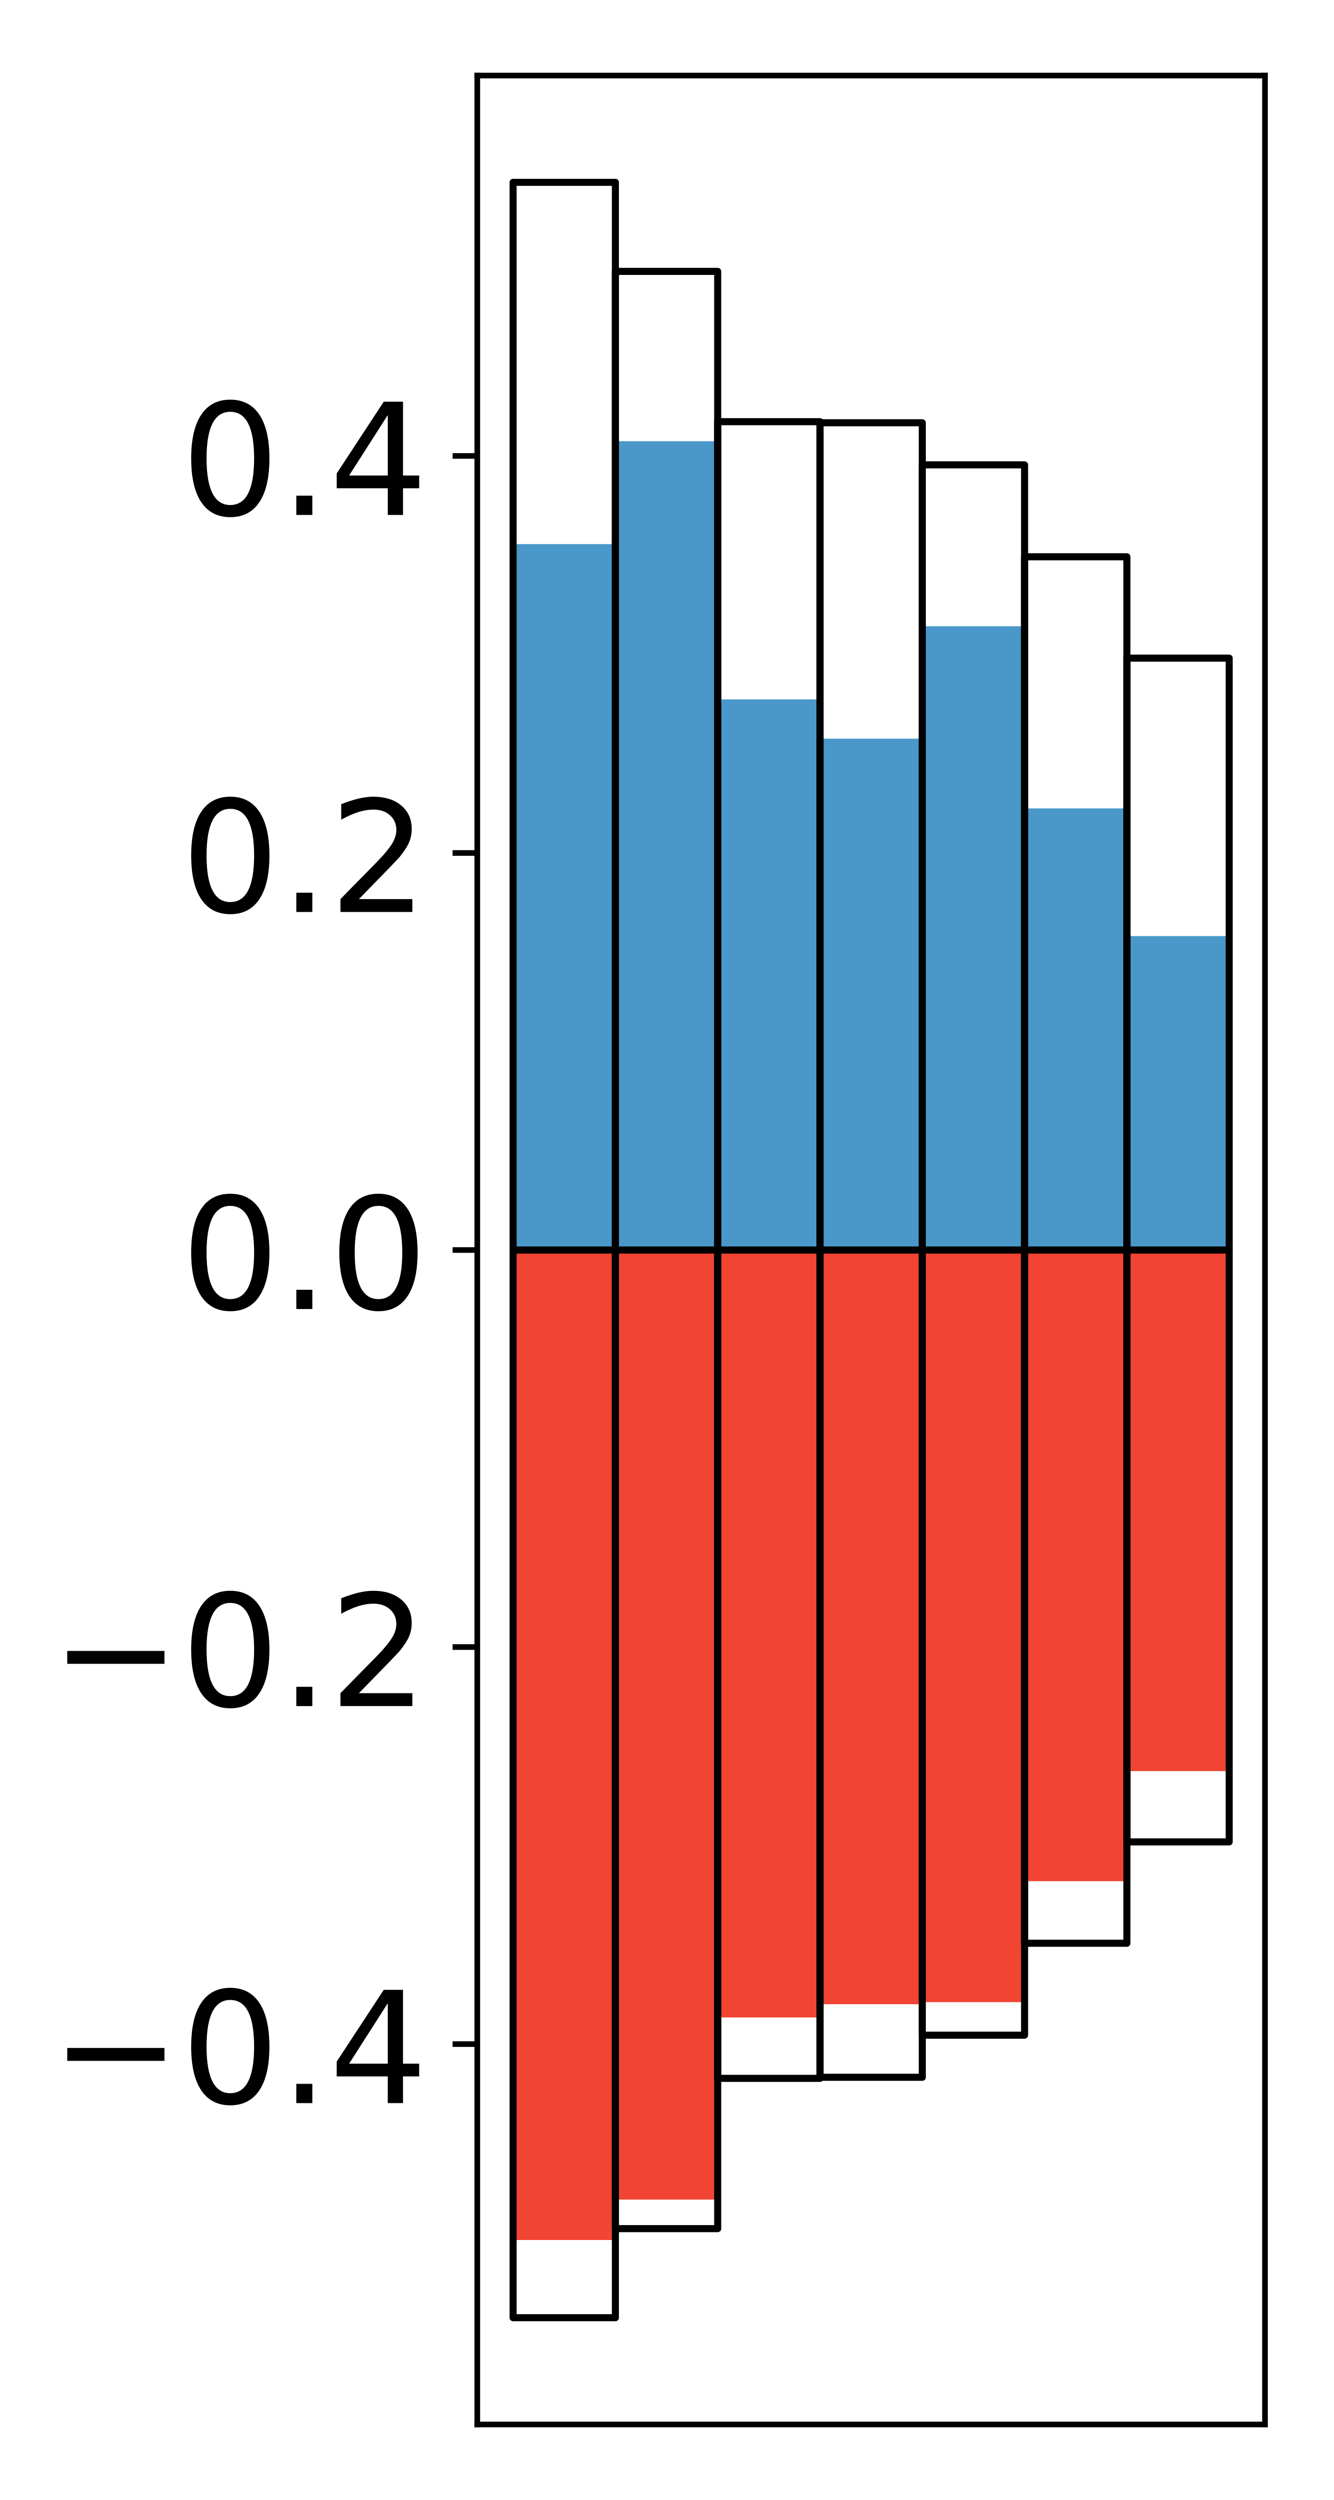<?xml version="1.0" encoding="utf-8" standalone="no"?>
<!DOCTYPE svg PUBLIC "-//W3C//DTD SVG 1.1//EN"
  "http://www.w3.org/Graphics/SVG/1.1/DTD/svg11.dtd">
<!-- Created with matplotlib (http://matplotlib.org/) -->
<svg height="354pt" version="1.1" viewBox="0 0 189 354" width="189pt" xmlns="http://www.w3.org/2000/svg" xmlns:xlink="http://www.w3.org/1999/xlink">
 <defs>
  <style type="text/css">
*{stroke-linecap:butt;stroke-linejoin:round;}
  </style>
 </defs>
 <g id="figure_1">
  <g id="patch_1">
   <path d="M 0 354.04 
L 189.922 354.04 
L 189.922 0 
L 0 0 
z
" style="fill:#ffffff;"/>
  </g>
  <g id="axes_1">
   <g id="patch_2">
    <path d="M 67.622 343.34 
L 179.222 343.34 
L 179.222 10.7 
L 67.622 10.7 
z
" style="fill:#ffffff;"/>
   </g>
   <g id="matplotlib.axis_1"/>
   <g id="matplotlib.axis_2">
    <g id="ytick_1">
     <g id="line2d_1">
      <defs>
       <path d="M 0 0 
L -3.5 0 
" id="m85ef7412af" style="stroke:#000000;stroke-width:0.8;"/>
      </defs>
      <g>
       <use style="stroke:#000000;stroke-width:0.8;" x="67.622" xlink:href="#m85ef7412af" y="289.473"/>
      </g>
     </g>
     <g id="text_1">
      <!-- −0.4 -->
      <defs>
       <path d="M 10.594 35.5 
L 73.188 35.5 
L 73.188 27.203 
L 10.594 27.203 
z
" id="DejaVuSans-2212"/>
       <path d="M 31.781 66.406 
Q 24.172 66.406 20.328 58.906 
Q 16.5 51.422 16.5 36.375 
Q 16.5 21.391 20.328 13.891 
Q 24.172 6.391 31.781 6.391 
Q 39.453 6.391 43.281 13.891 
Q 47.125 21.391 47.125 36.375 
Q 47.125 51.422 43.281 58.906 
Q 39.453 66.406 31.781 66.406 
z
M 31.781 74.219 
Q 44.047 74.219 50.516 64.516 
Q 56.984 54.828 56.984 36.375 
Q 56.984 17.969 50.516 8.266 
Q 44.047 -1.422 31.781 -1.422 
Q 19.531 -1.422 13.062 8.266 
Q 6.594 17.969 6.594 36.375 
Q 6.594 54.828 13.062 64.516 
Q 19.531 74.219 31.781 74.219 
z
" id="DejaVuSans-30"/>
       <path d="M 10.688 12.406 
L 21 12.406 
L 21 0 
L 10.688 0 
z
" id="DejaVuSans-2e"/>
       <path d="M 37.797 64.312 
L 12.891 25.391 
L 37.797 25.391 
z
M 35.203 72.906 
L 47.609 72.906 
L 47.609 25.391 
L 58.016 25.391 
L 58.016 17.188 
L 47.609 17.188 
L 47.609 0 
L 37.797 0 
L 37.797 17.188 
L 4.891 17.188 
L 4.891 26.703 
z
" id="DejaVuSans-34"/>
      </defs>
      <g transform="translate(7.2 297.831)scale(0.22 -0.22)">
       <use xlink:href="#DejaVuSans-2212"/>
       <use x="83.789" xlink:href="#DejaVuSans-30"/>
       <use x="147.412" xlink:href="#DejaVuSans-2e"/>
       <use x="179.199" xlink:href="#DejaVuSans-34"/>
      </g>
     </g>
    </g>
    <g id="ytick_2">
     <g id="line2d_2">
      <g>
       <use style="stroke:#000000;stroke-width:0.8;" x="67.622" xlink:href="#m85ef7412af" y="233.246"/>
      </g>
     </g>
     <g id="text_2">
      <!-- −0.2 -->
      <defs>
       <path d="M 19.188 8.297 
L 53.609 8.297 
L 53.609 0 
L 7.328 0 
L 7.328 8.297 
Q 12.938 14.109 22.625 23.891 
Q 32.328 33.688 34.812 36.531 
Q 39.547 41.844 41.422 45.531 
Q 43.312 49.219 43.312 52.781 
Q 43.312 58.594 39.234 62.25 
Q 35.156 65.922 28.609 65.922 
Q 23.969 65.922 18.812 64.312 
Q 13.672 62.703 7.812 59.422 
L 7.812 69.391 
Q 13.766 71.781 18.938 73 
Q 24.125 74.219 28.422 74.219 
Q 39.75 74.219 46.484 68.547 
Q 53.219 62.891 53.219 53.422 
Q 53.219 48.922 51.531 44.891 
Q 49.859 40.875 45.406 35.406 
Q 44.188 33.984 37.641 27.219 
Q 31.109 20.453 19.188 8.297 
z
" id="DejaVuSans-32"/>
      </defs>
      <g transform="translate(7.2 241.605)scale(0.22 -0.22)">
       <use xlink:href="#DejaVuSans-2212"/>
       <use x="83.789" xlink:href="#DejaVuSans-30"/>
       <use x="147.412" xlink:href="#DejaVuSans-2e"/>
       <use x="179.199" xlink:href="#DejaVuSans-32"/>
      </g>
     </g>
    </g>
    <g id="ytick_3">
     <g id="line2d_3">
      <g>
       <use style="stroke:#000000;stroke-width:0.8;" x="67.622" xlink:href="#m85ef7412af" y="177.02"/>
      </g>
     </g>
     <g id="text_3">
      <!-- 0.0 -->
      <g transform="translate(25.635 185.378)scale(0.22 -0.22)">
       <use xlink:href="#DejaVuSans-30"/>
       <use x="63.623" xlink:href="#DejaVuSans-2e"/>
       <use x="95.41" xlink:href="#DejaVuSans-30"/>
      </g>
     </g>
    </g>
    <g id="ytick_4">
     <g id="line2d_4">
      <g>
       <use style="stroke:#000000;stroke-width:0.8;" x="67.622" xlink:href="#m85ef7412af" y="120.794"/>
      </g>
     </g>
     <g id="text_4">
      <!-- 0.2 -->
      <g transform="translate(25.635 129.152)scale(0.22 -0.22)">
       <use xlink:href="#DejaVuSans-30"/>
       <use x="63.623" xlink:href="#DejaVuSans-2e"/>
       <use x="95.41" xlink:href="#DejaVuSans-32"/>
      </g>
     </g>
    </g>
    <g id="ytick_5">
     <g id="line2d_5">
      <g>
       <use style="stroke:#000000;stroke-width:0.8;" x="67.622" xlink:href="#m85ef7412af" y="64.567"/>
      </g>
     </g>
     <g id="text_5">
      <!-- 0.4 -->
      <g transform="translate(25.635 72.925)scale(0.22 -0.22)">
       <use xlink:href="#DejaVuSans-30"/>
       <use x="63.623" xlink:href="#DejaVuSans-2e"/>
       <use x="95.41" xlink:href="#DejaVuSans-34"/>
      </g>
     </g>
    </g>
   </g>
   <g id="patch_3">
    <path clip-path="url(#pef9942ab8e)" d="M 72.695 177.02 
L 87.188 177.02 
L 87.188 77.055 
L 72.695 77.055 
z
" style="fill:#4a98c9;"/>
   </g>
   <g id="patch_4">
    <path clip-path="url(#pef9942ab8e)" d="M 87.188 177.02 
L 101.682 177.02 
L 101.682 62.483 
L 87.188 62.483 
z
" style="fill:#4a98c9;"/>
   </g>
   <g id="patch_5">
    <path clip-path="url(#pef9942ab8e)" d="M 101.682 177.02 
L 116.175 177.02 
L 116.175 99.046 
L 101.682 99.046 
z
" style="fill:#4a98c9;"/>
   </g>
   <g id="patch_6">
    <path clip-path="url(#pef9942ab8e)" d="M 116.175 177.02 
L 130.669 177.02 
L 130.669 104.604 
L 116.175 104.604 
z
" style="fill:#4a98c9;"/>
   </g>
   <g id="patch_7">
    <path clip-path="url(#pef9942ab8e)" d="M 130.669 177.02 
L 145.162 177.02 
L 145.162 88.686 
L 130.669 88.686 
z
" style="fill:#4a98c9;"/>
   </g>
   <g id="patch_8">
    <path clip-path="url(#pef9942ab8e)" d="M 145.162 177.02 
L 159.656 177.02 
L 159.656 114.484 
L 145.162 114.484 
z
" style="fill:#4a98c9;"/>
   </g>
   <g id="patch_9">
    <path clip-path="url(#pef9942ab8e)" d="M 159.656 177.02 
L 174.149 177.02 
L 174.149 132.559 
L 159.656 132.559 
z
" style="fill:#4a98c9;"/>
   </g>
   <g id="patch_10">
    <path clip-path="url(#pef9942ab8e)" d="M 72.695 177.02 
L 87.188 177.02 
L 87.188 317.215 
L 72.695 317.215 
z
" style="fill:#f14432;"/>
   </g>
   <g id="patch_11">
    <path clip-path="url(#pef9942ab8e)" d="M 87.188 177.02 
L 101.682 177.02 
L 101.682 311.493 
L 87.188 311.493 
z
" style="fill:#f14432;"/>
   </g>
   <g id="patch_12">
    <path clip-path="url(#pef9942ab8e)" d="M 101.682 177.02 
L 116.175 177.02 
L 116.175 285.702 
L 101.682 285.702 
z
" style="fill:#f14432;"/>
   </g>
   <g id="patch_13">
    <path clip-path="url(#pef9942ab8e)" d="M 116.175 177.02 
L 130.669 177.02 
L 130.669 283.823 
L 116.175 283.823 
z
" style="fill:#f14432;"/>
   </g>
   <g id="patch_14">
    <path clip-path="url(#pef9942ab8e)" d="M 130.669 177.02 
L 145.162 177.02 
L 145.162 283.531 
L 130.669 283.531 
z
" style="fill:#f14432;"/>
   </g>
   <g id="patch_15">
    <path clip-path="url(#pef9942ab8e)" d="M 145.162 177.02 
L 159.656 177.02 
L 159.656 266.398 
L 145.162 266.398 
z
" style="fill:#f14432;"/>
   </g>
   <g id="patch_16">
    <path clip-path="url(#pef9942ab8e)" d="M 159.656 177.02 
L 174.149 177.02 
L 174.149 250.812 
L 159.656 250.812 
z
" style="fill:#f14432;"/>
   </g>
   <g id="patch_17">
    <path d="M 67.622 343.34 
L 67.622 10.7 
" style="fill:none;stroke:#000000;stroke-linecap:square;stroke-linejoin:miter;stroke-width:0.8;"/>
   </g>
   <g id="patch_18">
    <path d="M 179.222 343.34 
L 179.222 10.7 
" style="fill:none;stroke:#000000;stroke-linecap:square;stroke-linejoin:miter;stroke-width:0.8;"/>
   </g>
   <g id="patch_19">
    <path d="M 67.622 343.34 
L 179.222 343.34 
" style="fill:none;stroke:#000000;stroke-linecap:square;stroke-linejoin:miter;stroke-width:0.8;"/>
   </g>
   <g id="patch_20">
    <path d="M 67.622 10.7 
L 179.222 10.7 
" style="fill:none;stroke:#000000;stroke-linecap:square;stroke-linejoin:miter;stroke-width:0.8;"/>
   </g>
   <g id="patch_21">
    <path clip-path="url(#pef9942ab8e)" d="M 72.695 177.02 
L 87.188 177.02 
L 87.188 25.82 
L 72.695 25.82 
z
" style="fill:none;stroke:#000000;stroke-linejoin:miter;"/>
   </g>
   <g id="patch_22">
    <path clip-path="url(#pef9942ab8e)" d="M 87.188 177.02 
L 101.682 177.02 
L 101.682 38.432 
L 87.188 38.432 
z
" style="fill:none;stroke:#000000;stroke-linejoin:miter;"/>
   </g>
   <g id="patch_23">
    <path clip-path="url(#pef9942ab8e)" d="M 101.682 177.02 
L 116.175 177.02 
L 116.175 59.716 
L 101.682 59.716 
z
" style="fill:none;stroke:#000000;stroke-linejoin:miter;"/>
   </g>
   <g id="patch_24">
    <path clip-path="url(#pef9942ab8e)" d="M 116.175 177.02 
L 130.669 177.02 
L 130.669 59.867 
L 116.175 59.867 
z
" style="fill:none;stroke:#000000;stroke-linejoin:miter;"/>
   </g>
   <g id="patch_25">
    <path clip-path="url(#pef9942ab8e)" d="M 130.669 177.02 
L 145.162 177.02 
L 145.162 65.83 
L 130.669 65.83 
z
" style="fill:none;stroke:#000000;stroke-linejoin:miter;"/>
   </g>
   <g id="patch_26">
    <path clip-path="url(#pef9942ab8e)" d="M 145.162 177.02 
L 159.656 177.02 
L 159.656 78.849 
L 145.162 78.849 
z
" style="fill:none;stroke:#000000;stroke-linejoin:miter;"/>
   </g>
   <g id="patch_27">
    <path clip-path="url(#pef9942ab8e)" d="M 159.656 177.02 
L 174.149 177.02 
L 174.149 93.203 
L 159.656 93.203 
z
" style="fill:none;stroke:#000000;stroke-linejoin:miter;"/>
   </g>
   <g id="patch_28">
    <path clip-path="url(#pef9942ab8e)" d="M 72.695 177.02 
L 87.188 177.02 
L 87.188 328.22 
L 72.695 328.22 
z
" style="fill:none;stroke:#000000;stroke-linejoin:miter;"/>
   </g>
   <g id="patch_29">
    <path clip-path="url(#pef9942ab8e)" d="M 87.188 177.02 
L 101.682 177.02 
L 101.682 315.608 
L 87.188 315.608 
z
" style="fill:none;stroke:#000000;stroke-linejoin:miter;"/>
   </g>
   <g id="patch_30">
    <path clip-path="url(#pef9942ab8e)" d="M 101.682 177.02 
L 116.175 177.02 
L 116.175 294.324 
L 101.682 294.324 
z
" style="fill:none;stroke:#000000;stroke-linejoin:miter;"/>
   </g>
   <g id="patch_31">
    <path clip-path="url(#pef9942ab8e)" d="M 116.175 177.02 
L 130.669 177.02 
L 130.669 294.173 
L 116.175 294.173 
z
" style="fill:none;stroke:#000000;stroke-linejoin:miter;"/>
   </g>
   <g id="patch_32">
    <path clip-path="url(#pef9942ab8e)" d="M 130.669 177.02 
L 145.162 177.02 
L 145.162 288.21 
L 130.669 288.21 
z
" style="fill:none;stroke:#000000;stroke-linejoin:miter;"/>
   </g>
   <g id="patch_33">
    <path clip-path="url(#pef9942ab8e)" d="M 145.162 177.02 
L 159.656 177.02 
L 159.656 275.191 
L 145.162 275.191 
z
" style="fill:none;stroke:#000000;stroke-linejoin:miter;"/>
   </g>
   <g id="patch_34">
    <path clip-path="url(#pef9942ab8e)" d="M 159.656 177.02 
L 174.149 177.02 
L 174.149 260.837 
L 159.656 260.837 
z
" style="fill:none;stroke:#000000;stroke-linejoin:miter;"/>
   </g>
  </g>
 </g>
 <defs>
  <clipPath id="pef9942ab8e">
   <rect height="332.64" width="111.6" x="67.622" y="10.7"/>
  </clipPath>
 </defs>
</svg>
